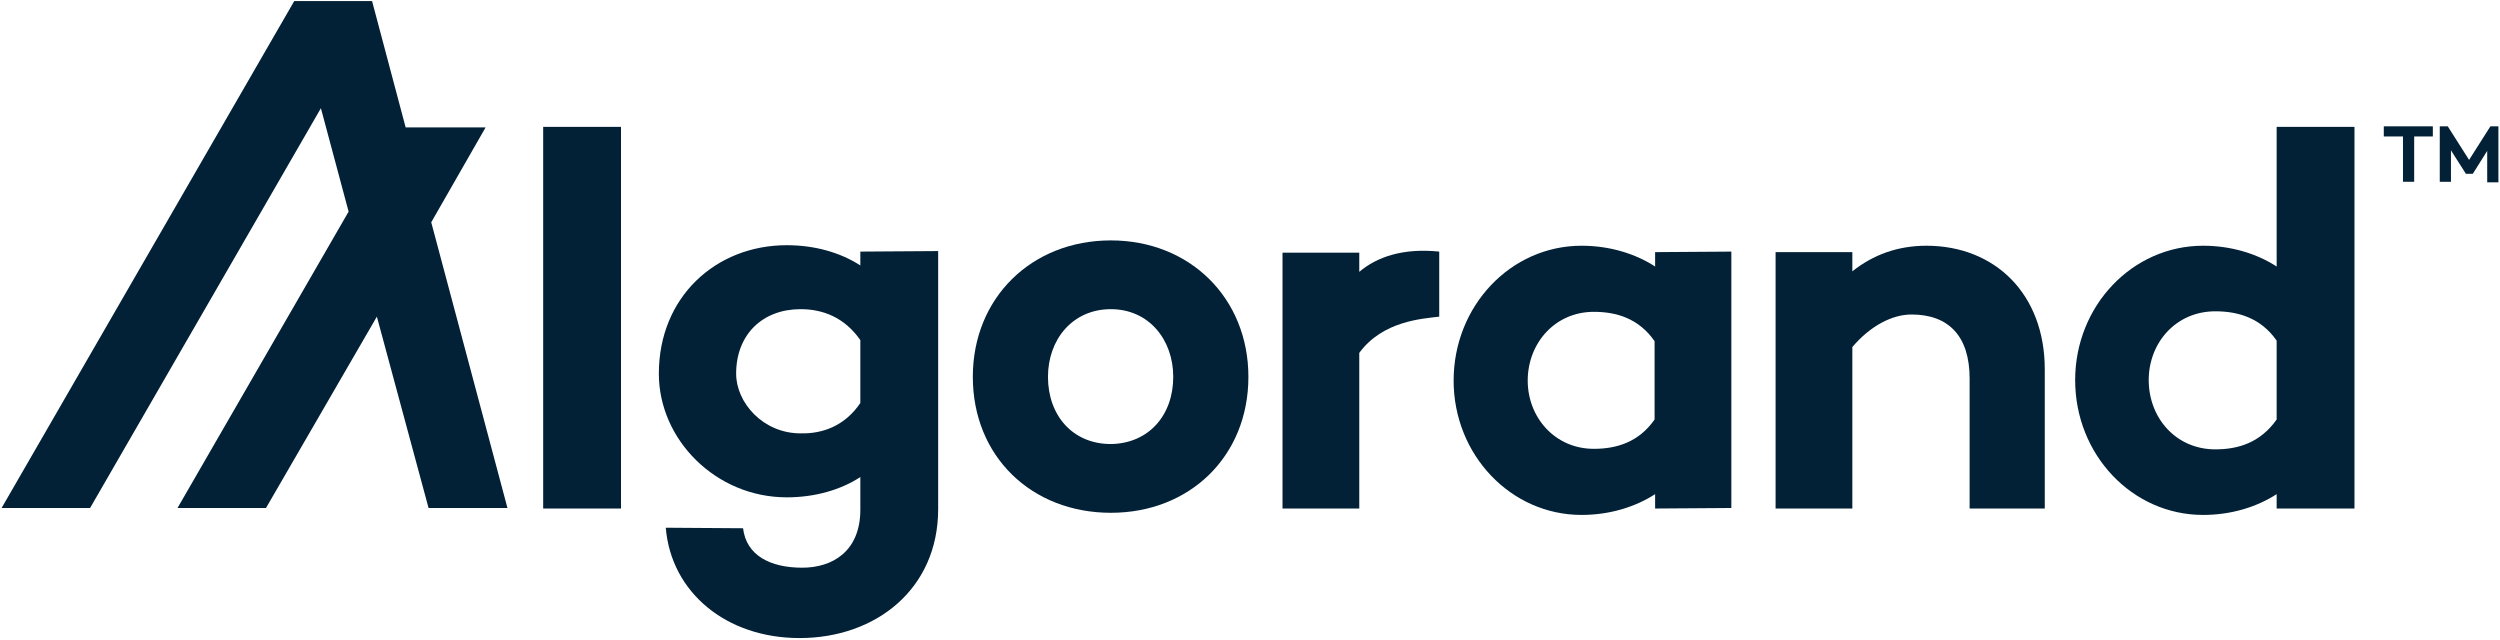 <?xml version="1.0" encoding="UTF-8"?>
<svg xmlns="http://www.w3.org/2000/svg" xmlns:xlink="http://www.w3.org/1999/xlink" width="469px" height="120px" viewBox="0 0 469 120" version="1.1">
    
    <title>Algorand_Full logo_black_small</title>
    <desc>Created with Sketch.</desc>
    <g id="Page-1" stroke="none" stroke-width="1" fill="none" fill-rule="evenodd">
        <g id="Algorand_Full-logo_black_small" fill="#022137" fill-rule="nonzero">
            <polygon id="Path" points="116.5 23.8 116.5 95.4 101.9 95.4 101.9 23.8"/>
            <path d="M176,47.1 L176,95.5 C176,110.5 164.3,119.7 150,119.7 C136.2,119.7 125.9,111.1 124.9,99 L139.4,99.1 C140,104.2 144.5,106.5 150.5,106.5 C156.1,106.5 161.4,103.5 161.4,95.6 L161.4,89.5 C157.7,91.9 152.9,93.3 147.6,93.3 C134.3,93.3 123.6,82.5 123.6,70.1 C123.6,55.7 134.3,46 147.6,46 C152.9,46 157.7,47.4 161.4,49.8 L161.4,47.2 L176,47.1 Z M161.4,75.6 L161.4,63.8 C158.4,59.5 154.3,58 150.2,58 C143,58 138.1,62.8 138.1,70.1 C138.1,75.5 143.1,81.3 150.2,81.3 C154.3,81.4 158.5,79.9 161.4,75.6 Z" id="Shape"/>
            <path d="M234.2,70.7 C234.2,85.6 223.2,96.2 208.4,96.2 C193.5,96.2 182.5,85.6 182.5,70.7 C182.5,55.9 193.5,45.1 208.4,45.1 C223.2,45.1 234.2,55.9 234.2,70.7 Z M220.1,70.7 C220.1,63.7 215.5,58 208.4,58 C201.2,58 196.6,63.7 196.6,70.7 C196.6,77.9 201.2,83.3 208.4,83.3 C215.5,83.2 220.1,77.9 220.1,70.7 Z" id="Shape"/>
            <path d="M324.8,47.2 L324.8,95.3 L310.5,95.4 L310.5,92.7 C306.8,95.1 302,96.6 296.7,96.6 C283.4,96.6 272.7,85.3 272.7,71.4 C272.7,57.4 283.4,46.1 296.7,46.1 C302,46.1 306.8,47.6 310.5,50 L310.5,47.3 L324.8,47.2 Z M310.4,78.7 L310.4,64 C307.4,59.7 303.2,58.5 299,58.5 C291.7,58.5 286.6,64.4 286.6,71.4 C286.6,78.3 291.7,84.2 299,84.2 C303.2,84.2 307.4,83 310.4,78.7 Z" id="Shape"/>
            <path d="M383.6,69.3 L383.6,95.4 L369.5,95.4 L369.5,71 C369.5,63.1 365.6,59 358.6,59 C355,59 350.9,61.1 347.5,65.1 L347.5,95.4 L333.1,95.4 L333.1,47.3 L347.5,47.3 L347.5,50.9 C351.4,47.8 356,46.1 361.4,46.1 C374.2,46.1 383.6,55.1 383.6,69.3 Z" id="Path"/>
            <g id="Group" transform="translate(447, 23)">
                <polygon id="Path" points="9.5 2.6 5.9 2.6 5.9 11.1 3.8 11.1 3.8 2.6 0.2 2.6 0.2 0.7 9.4 0.7 9.4 2.6"/>
                <polygon id="Path" points="21.7 11.2 19.6 11.2 19.6 5.3 16.9 9.6 15.6 9.6 15.6 9.6 12.8 5.2 12.8 11.1 10.7 11.1 10.7 0.7 12.2 0.7 16.2 7 20.2 0.7 21.7 0.7"/>
            </g>
            <g id="lINT7W_10_">
                <polygon id="Path" points="95.2 95.3 80.4 95.3 70.7 59.4 49.9 95.3 33.3 95.3 65.4 39.7 60.2 20.3 16.9 95.3 0.3 95.3 55.2 0.2 69.8 0.2 76.1 23.9 91.1 23.9 80.9 41.7"/>
            </g>
            <path d="M441.7,23.8 L441.7,95.4 L427.1,95.4 L427.1,92.7 C423.4,95.1 418.6,96.6 413.3,96.6 C400,96.6 389.3,85.3 389.3,71.3 C389.3,57.4 400,46.1 413.3,46.1 C418.6,46.1 423.4,47.6 427.1,50 L427.1,23.8 L441.7,23.8 Z M427.1,78.7 L427.1,63.9 C424.1,59.6 419.8,58.4 415.6,58.4 C408.2,58.4 403.1,64.3 403.1,71.3 C403.1,78.4 408.2,84.3 415.6,84.3 C419.8,84.3 424,83.1 427.1,78.7 Z" id="Shape"/>
            <path d="M270,59.4 C266.8,59.8 259.4,60.2 255,66.2 L255,95.4 L240.6,95.4 L240.6,47.4 L255,47.4 L255,51 C258.3,48.2 263.2,46.5 270,47.2" id="Path"/>
        </g>
    </g>
</svg>
